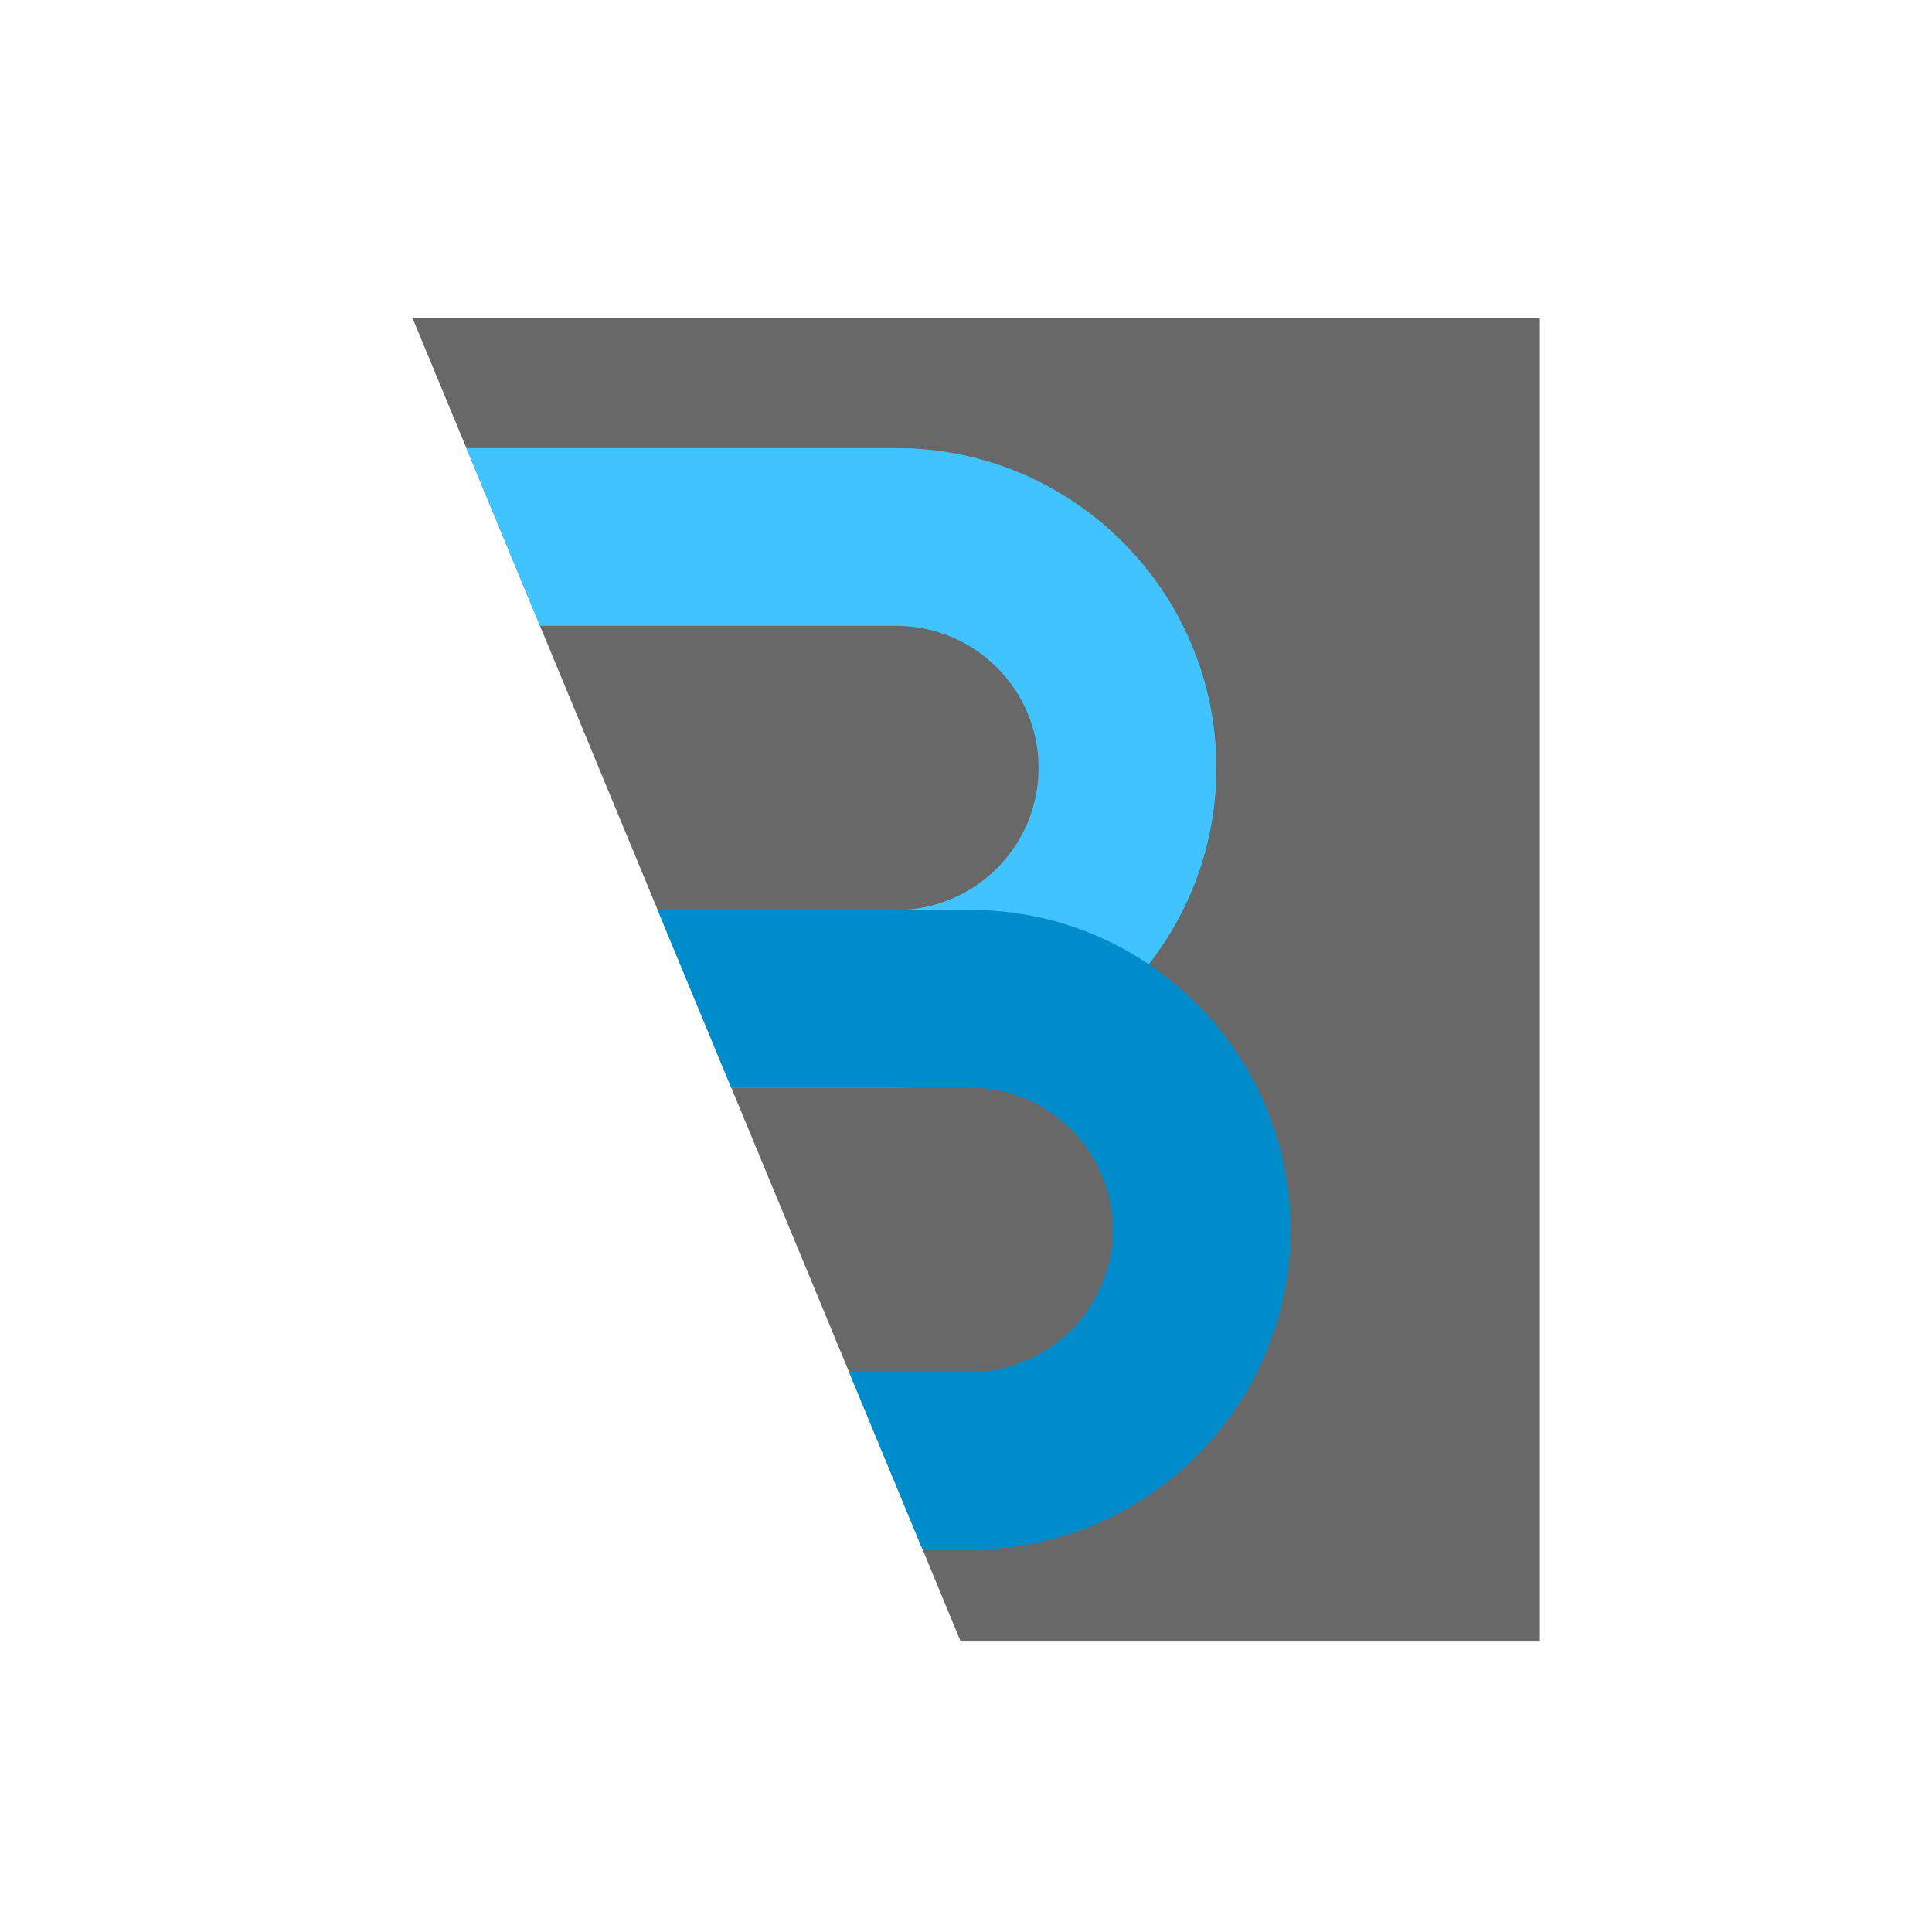 <?xml version="1.0" encoding="UTF-8" standalone="no"?>
<!DOCTYPE svg PUBLIC "-//W3C//DTD SVG 1.1//EN" "http://www.w3.org/Graphics/SVG/1.1/DTD/svg11.dtd">
<svg width="100%" height="100%" viewBox="0 0 24 24" version="1.1" xmlns="http://www.w3.org/2000/svg" xmlns:xlink="http://www.w3.org/1999/xlink" xml:space="preserve" style="fill-rule:evenodd;clip-rule:evenodd;stroke-linejoin:round;stroke-miterlimit:1.414;">
    <path d="M0,0L24,0L24,24L0,24L0,0Z" style="fill:none;"/>
    <g transform="matrix(0.161,0,0,0.161,-109.89,-161.509)">
        <clipPath id="_clip1">
            <path d="M799.357,982.188L710.728,1018.9L769.68,1161.22L858.309,1124.51L799.357,982.188Z"/>
        </clipPath>
        <g clip-path="url(#_clip1)">
            <g transform="matrix(1,0,0,1,-191.925,123.224)">
                <rect x="891.187" y="904.5" width="102.095" height="102.095" style="fill:rgb(104,104,104);"/>
            </g>
            <g transform="matrix(1,0,0,1,501.595,987.314)">
                <path d="M250.125,50.42L216.904,50.42L216.904,64.138L250.125,64.138C256.168,64.138 261.084,69.055 261.084,75.097C261.084,81.141 256.168,86.057 250.125,86.057L230.623,86.057L216.904,86.057L216.904,99.776L250.125,99.776C263.732,99.776 274.803,88.705 274.803,75.097C274.803,61.491 263.732,50.42 250.125,50.42" style="fill:rgb(65,195,255);fill-rule:nonzero;"/>
            </g>
            <g transform="matrix(1,0,0,1,501.595,987.314)">
                <path d="M255.848,86.058L216.904,86.058L216.904,99.776L255.848,99.776C261.891,99.776 266.807,104.693 266.807,110.737C266.807,116.779 261.891,121.695 255.848,121.695L241.856,121.695L230.623,121.695L216.904,121.695L216.904,135.414L255.848,135.414C269.455,135.414 280.526,124.343 280.526,110.737C280.526,97.129 269.455,86.058 255.848,86.058" style="fill:rgb(0,139,203);fill-rule:nonzero;"/>
            </g>
        </g>
    </g>
</svg>
